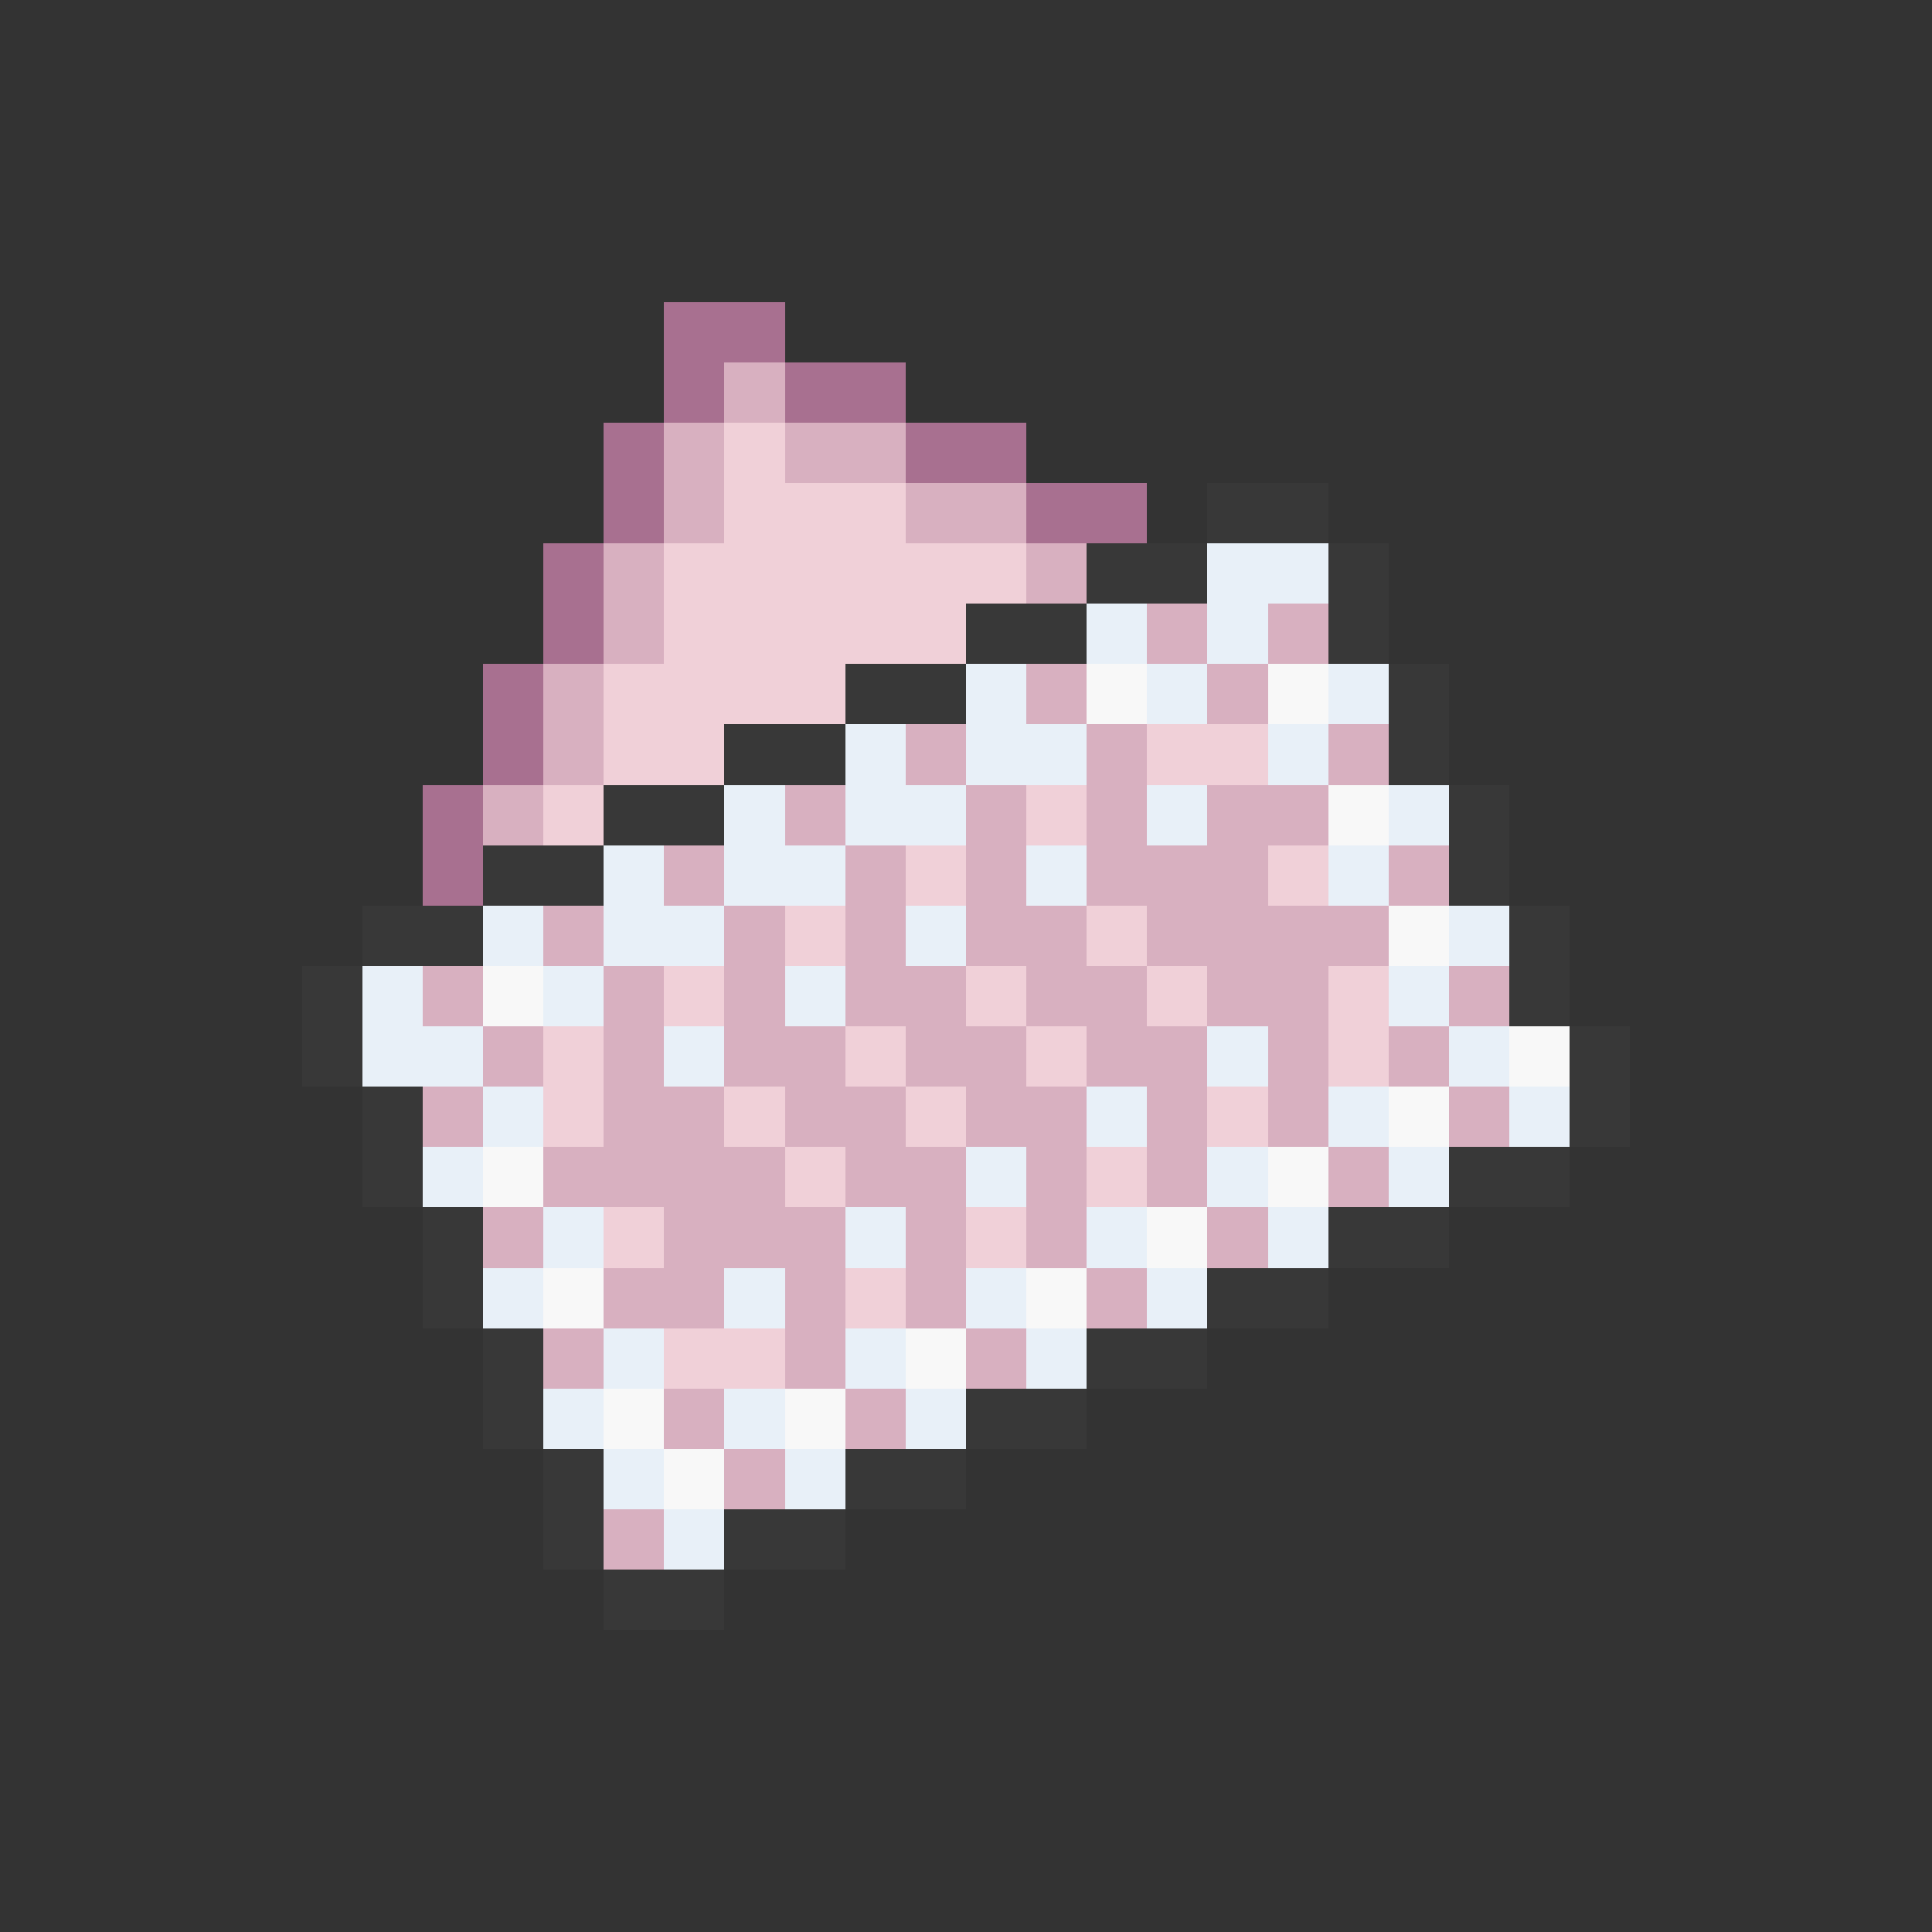 <svg xmlns="http://www.w3.org/2000/svg" viewBox="0 -0.5 32 32" shape-rendering="crispEdges">
<rect x="0" y="-0.5" width="32" height="32" fill="#333333" stroke="none"/>
<path stroke="#a87090" d="M11 5h2M11 6h1M13 6h2M10 7h1M15 7h2M10 8h1M17 8h2M9 9h1M9 10h1M8 11h1M8 12h1M7 13h1M7 14h1" />
<path stroke="#d8b0c0" d="M12 6h1M11 7h1M13 7h2M11 8h1M15 8h2M10 9h1M17 9h1M10 10h1M19 10h1M21 10h1M9 11h1M17 11h1M20 11h1M9 12h1M15 12h1M18 12h1M22 12h1M8 13h1M13 13h1M16 13h1M18 13h1M20 13h2M11 14h1M14 14h1M16 14h1M18 14h3M23 14h1M9 15h1M12 15h1M14 15h1M16 15h2M19 15h4M7 16h1M10 16h1M12 16h1M14 16h2M17 16h2M20 16h2M24 16h1M8 17h1M10 17h1M12 17h2M15 17h2M18 17h2M21 17h1M23 17h1M7 18h1M10 18h2M13 18h2M16 18h2M19 18h1M21 18h1M24 18h1M9 19h4M14 19h2M17 19h1M19 19h1M22 19h1M8 20h1M11 20h3M15 20h1M17 20h1M20 20h1M10 21h2M13 21h1M15 21h1M18 21h1M9 22h1M13 22h1M16 22h1M11 23h1M14 23h1M12 24h1M10 25h1" />
<path stroke="#f0d0d8" d="M12 7h1M12 8h3M11 9h6M11 10h5M10 11h4M10 12h2M19 12h2M9 13h1M17 13h1M15 14h1M21 14h1M13 15h1M18 15h1M11 16h1M16 16h1M19 16h1M22 16h1M9 17h1M14 17h1M17 17h1M22 17h1M9 18h1M12 18h1M15 18h1M20 18h1M13 19h1M18 19h1M10 20h1M16 20h1M14 21h1M11 22h2" />
<path stroke="#383838" d="M20 8h2M18 9h2M22 9h1M16 10h2M22 10h1M14 11h2M23 11h1M12 12h2M23 12h1M10 13h2M24 13h1M8 14h2M24 14h1M6 15h2M25 15h1M5 16h1M25 16h1M5 17h1M26 17h1M6 18h1M26 18h1M6 19h1M24 19h2M7 20h1M22 20h2M7 21h1M20 21h2M8 22h1M18 22h2M8 23h1M16 23h2M9 24h1M14 24h2M9 25h1M12 25h2M10 26h2" />
<path stroke="#e8f0f8" d="M20 9h2M18 10h1M20 10h1M16 11h1M19 11h1M22 11h1M14 12h1M16 12h2M21 12h1M12 13h1M14 13h2M19 13h1M23 13h1M10 14h1M12 14h2M17 14h1M22 14h1M8 15h1M10 15h2M15 15h1M24 15h1M6 16h1M9 16h1M13 16h1M23 16h1M6 17h2M11 17h1M20 17h1M24 17h1M8 18h1M18 18h1M22 18h1M25 18h1M7 19h1M16 19h1M20 19h1M23 19h1M9 20h1M14 20h1M18 20h1M21 20h1M8 21h1M12 21h1M16 21h1M19 21h1M10 22h1M14 22h1M17 22h1M9 23h1M12 23h1M15 23h1M10 24h1M13 24h1M11 25h1" />
<path stroke="#f8f8f8" d="M18 11h1M21 11h1M22 13h1M23 15h1M8 16h1M25 17h1M23 18h1M8 19h1M21 19h1M19 20h1M9 21h1M17 21h1M15 22h1M10 23h1M13 23h1M11 24h1" />
</svg>